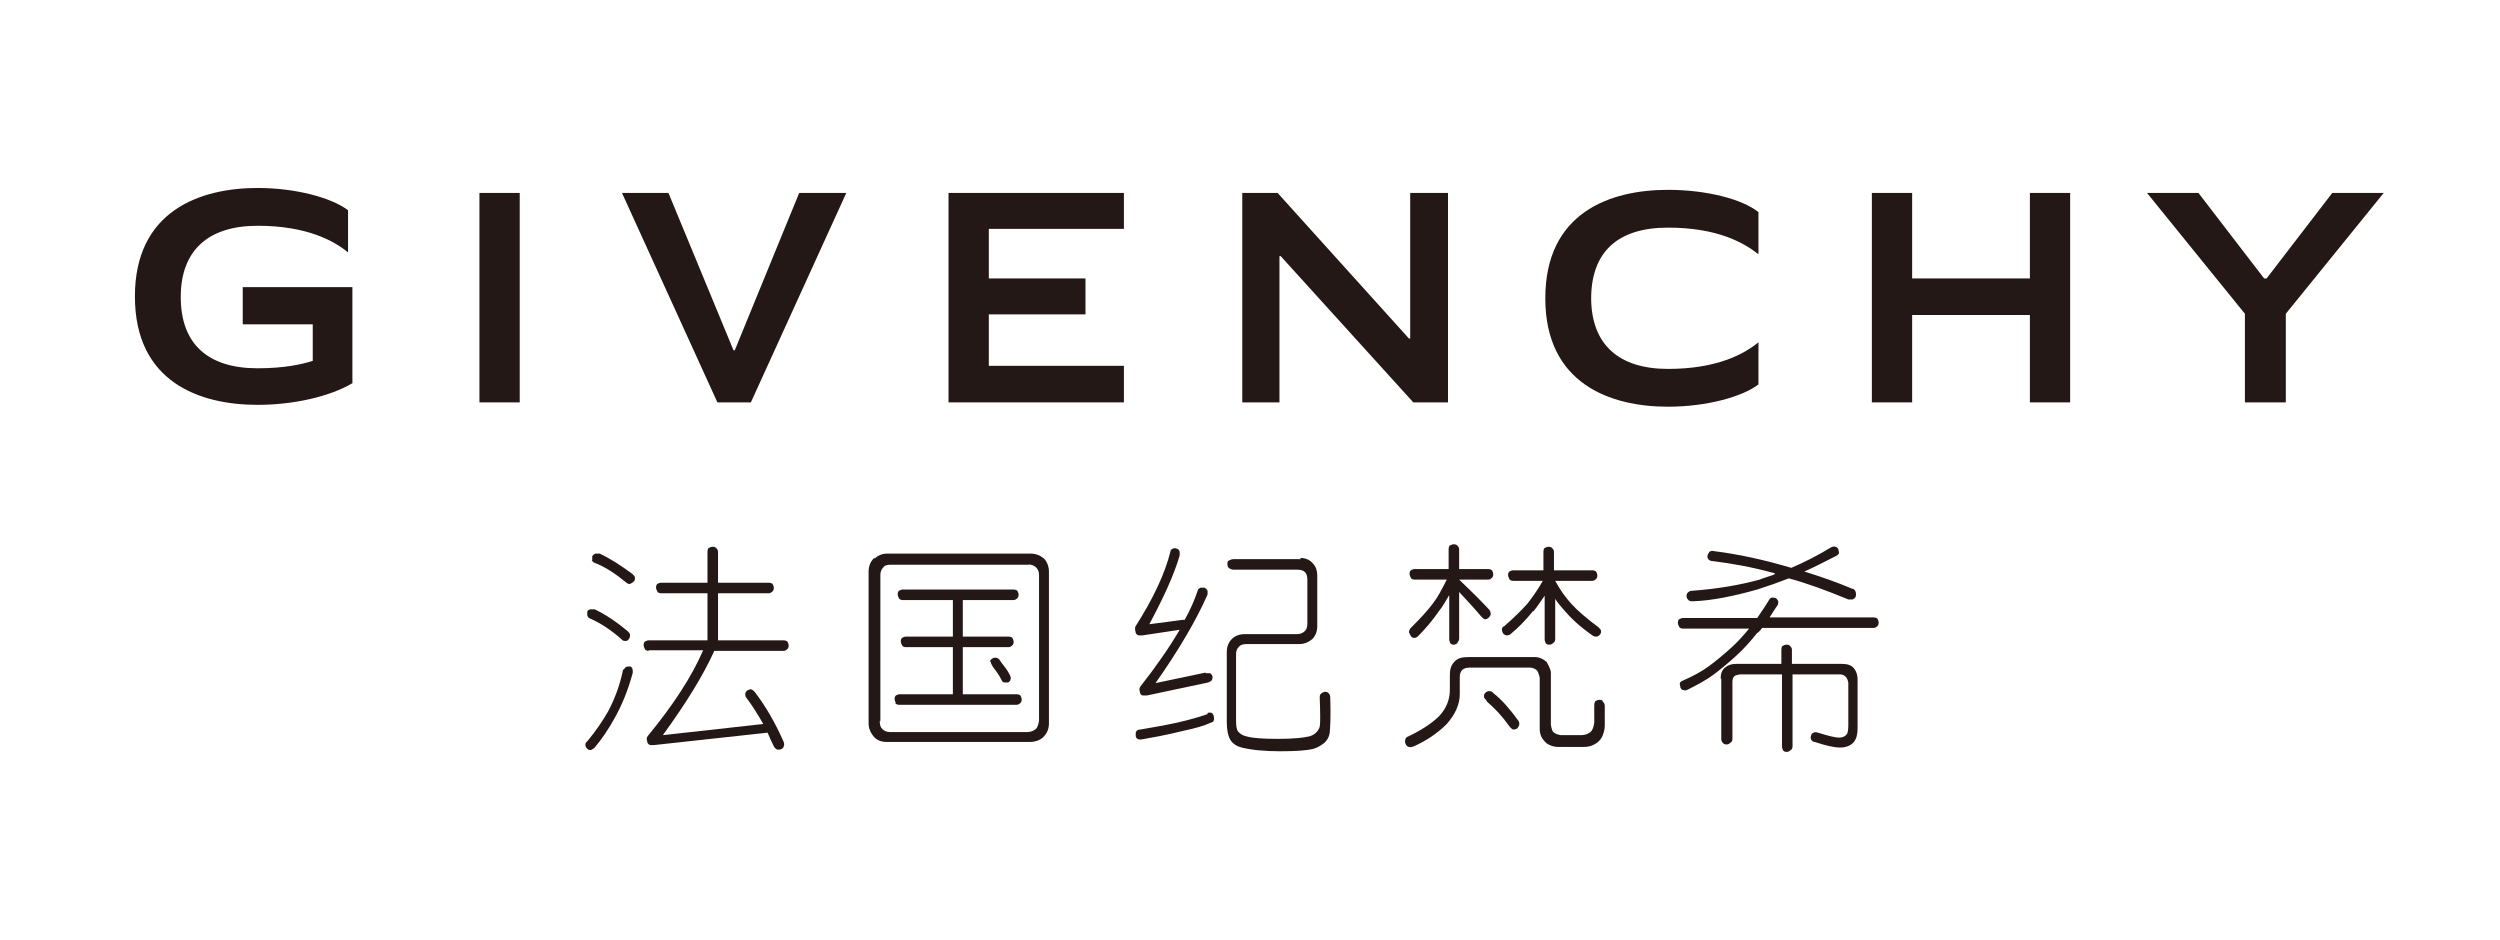 <svg width="133" height="50" viewBox="0 0 133 50" fill="none" xmlns="http://www.w3.org/2000/svg">
<path d="M120.583 14.813L124.077 10.264H126.814L121.605 16.692V21.407H119.429V16.692L114.22 10.264H116.956L120.451 14.813H120.583Z" fill="#231815"/>
<path d="M107.99 14.813H101.726V10.264H99.583V21.407H101.726V16.758H107.99V21.407H110.132V10.264H107.99V14.813Z" fill="#231815"/>
<path d="M75.023 18.011H74.957L67.968 10.264H66.089V21.407H68.067V13.626H68.133L75.188 21.407H77.034V10.264H75.023V18.011Z" fill="#231815"/>
<path d="M50.462 21.407H59.792V19.462H52.605V16.725H57.748V14.813H52.605V12.176H59.792V10.264H50.462V21.407Z" fill="#231815"/>
<path d="M39.089 18.637H39.023L35.561 10.264H33.089L38.166 21.407H39.946L45.023 10.264H42.517L39.089 18.637Z" fill="#231815"/>
<path d="M27.649 10.264H25.506V21.407H27.649V10.264Z" fill="#231815"/>
<path d="M12.946 17.253H16.638V19.198C16.111 19.363 15.188 19.593 13.704 19.593C11.067 19.593 9.616 18.308 9.616 15.802C9.616 13.297 11.1 12.011 13.704 12.011C16.308 12.011 17.759 12.802 18.517 13.429V11.187C17.66 10.527 15.748 10 13.704 10C10.638 10 7.177 11.22 7.177 15.769C7.177 20.319 10.605 21.538 13.704 21.538C15.583 21.538 17.528 21.11 18.748 20.385V15.275H12.913V17.22" fill="#231815"/>
<path d="M84.649 15.835C84.649 18.341 86.132 19.626 88.737 19.626C91.341 19.626 92.792 18.835 93.55 18.209V20.451C92.693 21.11 90.781 21.637 88.737 21.637C85.671 21.637 82.21 20.418 82.21 15.868C82.21 11.319 85.638 10.099 88.737 10.099C90.781 10.099 92.693 10.593 93.55 11.286V13.527C92.792 12.934 91.407 12.11 88.737 12.11C86.067 12.11 84.649 13.396 84.649 15.901" fill="#231815"/>
<path d="M33.286 35.484C33.286 35.484 33.418 35.451 33.484 35.451C33.583 35.451 33.616 35.517 33.649 35.583C33.649 35.648 33.682 35.747 33.649 35.846C33.385 36.802 33.056 37.56 32.726 38.154C32.363 38.813 32.001 39.341 31.638 39.769C31.572 39.835 31.506 39.868 31.44 39.901C31.374 39.901 31.308 39.901 31.242 39.835C31.177 39.769 31.144 39.703 31.144 39.637C31.144 39.572 31.144 39.505 31.242 39.44C31.704 38.879 32.067 38.352 32.363 37.824C32.693 37.198 32.957 36.506 33.122 35.747C33.122 35.648 33.188 35.583 33.253 35.55L33.286 35.484ZM31.242 32.747C31.242 32.747 31.242 32.615 31.242 32.55C31.242 32.484 31.341 32.418 31.407 32.418C31.473 32.418 31.572 32.418 31.638 32.418C32.199 32.681 32.792 33.077 33.385 33.572C33.451 33.637 33.517 33.703 33.517 33.769C33.517 33.835 33.517 33.934 33.451 34C33.418 34.066 33.352 34.099 33.286 34.099C33.221 34.099 33.122 34.099 33.056 34C32.495 33.506 31.935 33.143 31.407 32.912C31.308 32.879 31.275 32.813 31.242 32.747ZM31.506 29.813C31.506 29.813 31.506 29.681 31.506 29.616C31.506 29.549 31.605 29.484 31.671 29.451C31.737 29.451 31.836 29.451 31.902 29.451C32.462 29.714 33.023 30.077 33.649 30.538C33.715 30.605 33.781 30.67 33.781 30.736C33.781 30.802 33.781 30.868 33.715 30.934C33.649 31 33.583 31.033 33.517 31.066C33.451 31.066 33.385 31.066 33.286 30.967C32.726 30.506 32.166 30.143 31.638 29.945C31.539 29.912 31.506 29.846 31.473 29.78L31.506 29.813ZM34.506 34.626C34.506 34.626 34.341 34.626 34.308 34.528C34.275 34.462 34.242 34.396 34.242 34.33C34.242 34.264 34.242 34.198 34.308 34.132C34.374 34.099 34.44 34.066 34.506 34.066H37.638V31.561H35.166C35.166 31.561 35.001 31.561 34.968 31.462C34.935 31.396 34.902 31.33 34.902 31.264C34.902 31.198 34.902 31.132 34.968 31.066C35.034 31.033 35.1 31 35.166 31H37.638V29.352C37.638 29.352 37.638 29.187 37.704 29.154C37.77 29.121 37.836 29.088 37.902 29.088C37.968 29.088 38.034 29.088 38.1 29.154C38.166 29.22 38.199 29.286 38.199 29.352V31H40.902C40.902 31 41.034 31 41.1 31.066C41.133 31.132 41.166 31.198 41.166 31.264C41.166 31.33 41.166 31.396 41.1 31.462C41.034 31.527 40.968 31.561 40.902 31.561H38.199V34.066H41.693C41.693 34.066 41.825 34.066 41.891 34.132C41.924 34.198 41.957 34.264 41.957 34.33C41.957 34.396 41.957 34.462 41.891 34.528C41.825 34.593 41.759 34.626 41.693 34.626H38.001C37.407 35.945 36.484 37.429 35.264 39.11L40.605 38.517C40.308 37.989 40.012 37.528 39.715 37.132C39.649 37.066 39.649 37 39.649 36.901C39.649 36.835 39.715 36.769 39.748 36.736C39.814 36.703 39.88 36.67 39.946 36.67C40.012 36.67 40.078 36.736 40.144 36.802C40.704 37.528 41.231 38.418 41.693 39.473C41.726 39.572 41.726 39.637 41.693 39.703C41.693 39.769 41.627 39.835 41.528 39.868C41.462 39.868 41.396 39.901 41.33 39.868C41.264 39.835 41.199 39.769 41.166 39.703C41.034 39.44 40.935 39.209 40.836 38.978L34.803 39.637C34.803 39.637 34.671 39.637 34.605 39.637C34.539 39.637 34.473 39.572 34.44 39.506C34.44 39.44 34.407 39.374 34.407 39.308C34.407 39.242 34.44 39.176 34.473 39.143C35.825 37.495 36.814 35.978 37.407 34.593H34.506V34.626Z" fill="#231815"/>
<path d="M46.539 29.714C46.704 29.549 46.935 29.451 47.199 29.451H54.814C55.111 29.451 55.342 29.549 55.539 29.714C55.704 29.879 55.803 30.143 55.803 30.407V38.483C55.803 38.78 55.704 39.011 55.506 39.209C55.342 39.374 55.078 39.472 54.781 39.472H47.166C46.869 39.472 46.638 39.374 46.474 39.176C46.309 38.978 46.21 38.747 46.21 38.483V30.407C46.21 30.11 46.309 29.879 46.506 29.681L46.539 29.714ZM46.803 38.352C46.803 38.549 46.836 38.681 46.935 38.78C47.034 38.879 47.166 38.945 47.331 38.945H54.649C54.847 38.945 54.979 38.879 55.111 38.78C55.21 38.681 55.243 38.517 55.276 38.352V30.571C55.276 30.407 55.21 30.275 55.111 30.176C54.979 30.077 54.847 30.011 54.682 30.044H47.364C47.199 30.044 47.067 30.077 47.001 30.176C46.902 30.275 46.836 30.407 46.836 30.571V38.352H46.803ZM47.66 37.396C47.66 37.396 47.594 37.264 47.594 37.198C47.594 37.132 47.594 37.066 47.66 37C47.726 36.967 47.792 36.934 47.858 36.934H50.693V34.429H48.188C48.188 34.429 48.023 34.429 47.99 34.33C47.957 34.264 47.924 34.198 47.924 34.132C47.924 34.066 47.924 34 47.99 33.934C48.056 33.901 48.122 33.868 48.188 33.868H50.693V31.923H48.023C48.023 31.923 47.858 31.923 47.825 31.824C47.792 31.758 47.759 31.692 47.759 31.626C47.759 31.56 47.759 31.494 47.825 31.429C47.891 31.396 47.957 31.363 48.023 31.363H53.924C53.924 31.363 54.056 31.363 54.122 31.429C54.155 31.494 54.188 31.56 54.188 31.626C54.188 31.692 54.188 31.758 54.122 31.824C54.056 31.89 53.99 31.923 53.924 31.923H51.221V33.868H53.66C53.66 33.868 53.792 33.868 53.858 33.934C53.891 34 53.924 34.066 53.924 34.132C53.924 34.198 53.924 34.264 53.858 34.33C53.792 34.396 53.726 34.429 53.66 34.429H51.221V36.934H54.089C54.089 36.934 54.221 36.934 54.287 37C54.32 37.066 54.353 37.132 54.353 37.198C54.353 37.264 54.353 37.33 54.287 37.396C54.221 37.462 54.155 37.495 54.089 37.495H47.825C47.825 37.495 47.66 37.495 47.627 37.396H47.66ZM52.671 35.22C52.671 35.22 52.671 35.088 52.77 35.055C52.836 34.989 52.902 34.989 52.968 34.989C53.034 34.989 53.1 35.022 53.166 35.088C53.199 35.154 53.298 35.286 53.429 35.451C53.561 35.615 53.66 35.78 53.726 35.912C53.759 35.978 53.792 36.077 53.759 36.143C53.759 36.209 53.693 36.275 53.627 36.308C53.561 36.308 53.495 36.308 53.429 36.308C53.364 36.308 53.298 36.242 53.265 36.143C53.199 36.011 53.1 35.846 53.001 35.714C52.869 35.55 52.803 35.451 52.77 35.385C52.737 35.319 52.704 35.253 52.704 35.187L52.671 35.22Z" fill="#231815"/>
<path d="M64.144 35.813C64.144 35.813 64.309 35.813 64.375 35.813C64.441 35.846 64.474 35.912 64.507 35.978C64.507 36.044 64.507 36.11 64.474 36.176C64.441 36.242 64.342 36.275 64.276 36.308L61.012 37C61.012 37 60.88 37 60.814 37C60.715 37 60.682 36.934 60.65 36.868C60.65 36.802 60.617 36.736 60.617 36.67C60.617 36.604 60.65 36.538 60.682 36.505C61.507 35.451 62.199 34.462 62.759 33.505L60.781 33.802C60.781 33.802 60.65 33.802 60.584 33.802C60.518 33.802 60.452 33.736 60.419 33.67C60.419 33.604 60.386 33.538 60.386 33.473C60.386 33.407 60.386 33.341 60.419 33.308C61.342 31.857 61.968 30.538 62.265 29.352C62.265 29.253 62.331 29.22 62.397 29.187C62.463 29.154 62.529 29.154 62.594 29.187C62.66 29.187 62.726 29.253 62.759 29.352C62.759 29.418 62.759 29.484 62.759 29.549C62.463 30.572 61.902 31.791 61.144 33.209L62.891 32.978C62.891 32.978 62.99 32.978 63.023 32.978C63.32 32.451 63.551 31.923 63.715 31.429C63.715 31.363 63.781 31.297 63.88 31.264C63.946 31.264 64.012 31.264 64.078 31.264C64.144 31.297 64.21 31.363 64.243 31.429C64.243 31.495 64.243 31.561 64.243 31.626C63.65 32.978 62.726 34.56 61.474 36.341L64.144 35.78V35.813ZM64.243 37.923C64.243 37.923 64.408 37.89 64.441 37.923C64.507 37.923 64.54 38.022 64.573 38.088C64.573 38.154 64.606 38.253 64.573 38.319C64.573 38.385 64.507 38.418 64.408 38.451C64.045 38.615 63.584 38.747 62.957 38.879C62.034 39.11 61.276 39.242 60.715 39.341C60.617 39.341 60.551 39.341 60.518 39.308C60.452 39.275 60.419 39.209 60.419 39.11C60.419 39.011 60.419 38.945 60.452 38.912C60.485 38.846 60.551 38.813 60.65 38.813C61.21 38.714 61.836 38.615 62.594 38.451C63.32 38.286 63.88 38.121 64.243 37.989V37.923ZM69.155 29.681C69.452 29.681 69.682 29.78 69.847 29.978C70.012 30.143 70.078 30.374 70.078 30.604V33.308C70.078 33.604 69.979 33.835 69.814 34C69.617 34.165 69.386 34.264 69.122 34.264H66.32C66.155 34.264 65.99 34.297 65.891 34.429C65.792 34.528 65.759 34.659 65.759 34.791V38.319C65.759 38.648 65.792 38.846 65.891 38.945C66.023 39.077 66.155 39.143 66.32 39.176C66.65 39.275 67.243 39.308 68.034 39.308C68.825 39.308 69.386 39.242 69.65 39.176C69.781 39.143 69.913 39.077 70.012 38.978C70.111 38.879 70.177 38.78 70.21 38.648C70.243 38.517 70.243 37.989 70.21 37.132C70.21 37.033 70.21 36.967 70.276 36.901C70.309 36.868 70.375 36.835 70.474 36.802C70.54 36.802 70.606 36.802 70.671 36.868C70.737 36.934 70.77 37 70.77 37.099C70.803 38.088 70.77 38.714 70.737 39.011C70.704 39.209 70.606 39.374 70.474 39.505C70.309 39.637 70.111 39.769 69.88 39.835C69.485 39.934 68.891 39.967 68.1 39.967C67.276 39.967 66.584 39.901 66.056 39.769C65.792 39.703 65.594 39.572 65.463 39.374C65.331 39.143 65.265 38.846 65.265 38.418V34.692C65.265 34.396 65.364 34.165 65.529 34C65.693 33.835 65.924 33.736 66.221 33.736H68.99C69.188 33.736 69.32 33.67 69.419 33.572C69.518 33.473 69.551 33.341 69.551 33.176V30.835C69.551 30.473 69.386 30.308 69.023 30.308H65.594C65.594 30.308 65.43 30.275 65.364 30.209C65.331 30.176 65.298 30.11 65.298 30.011C65.298 29.912 65.298 29.846 65.397 29.813C65.463 29.78 65.529 29.747 65.627 29.747H69.221L69.155 29.681Z" fill="#231815"/>
<path d="M82.242 35.154C82.242 35.154 82.473 35.517 82.506 35.747V38.55C82.506 38.55 82.539 38.846 82.638 38.945C82.737 39.044 82.869 39.077 83.034 39.11H84.121C84.319 39.11 84.484 39.044 84.616 38.945C84.748 38.813 84.781 38.648 84.814 38.451V37.528C84.814 37.528 84.814 37.363 84.88 37.297C84.946 37.264 85.011 37.231 85.077 37.231C85.176 37.231 85.242 37.231 85.275 37.33C85.341 37.396 85.374 37.462 85.374 37.56V38.615C85.374 38.813 85.308 39.011 85.242 39.176C85.143 39.374 85.011 39.505 84.814 39.604C84.649 39.703 84.451 39.736 84.253 39.736H82.869C82.671 39.736 82.506 39.67 82.374 39.604C82.242 39.538 82.143 39.407 82.044 39.275C81.946 39.11 81.913 38.945 81.913 38.78V36.044C81.913 36.044 81.847 35.78 81.781 35.681C81.682 35.582 81.55 35.517 81.385 35.517H78.187C77.825 35.517 77.66 35.681 77.66 36.044V36.934C77.66 37.462 77.429 37.989 76.968 38.517C76.473 39.011 75.88 39.407 75.22 39.703C75.121 39.736 75.055 39.769 74.957 39.736C74.891 39.736 74.825 39.67 74.792 39.604C74.759 39.538 74.726 39.44 74.759 39.374C74.759 39.275 74.825 39.209 74.924 39.176C75.616 38.846 76.176 38.483 76.572 38.088C76.935 37.692 77.132 37.231 77.132 36.703V35.912C77.132 35.615 77.198 35.385 77.363 35.22C77.528 35.022 77.759 34.956 78.121 34.956H81.649C81.88 34.956 82.11 35.055 82.275 35.22L82.242 35.154ZM77.561 34.198C77.561 34.198 77.429 34.297 77.363 34.297C77.297 34.297 77.231 34.297 77.165 34.231C77.132 34.165 77.099 34.099 77.099 34V31.659C76.902 31.989 76.737 32.286 76.572 32.484C76.209 33.011 75.814 33.473 75.451 33.835C75.385 33.901 75.319 33.934 75.253 33.934C75.187 33.934 75.121 33.934 75.055 33.835C75.022 33.769 74.99 33.703 74.957 33.637C74.957 33.572 74.99 33.473 75.055 33.407C75.583 32.879 75.978 32.451 76.242 32.088C76.473 31.791 76.704 31.363 76.968 30.835H75.253C75.253 30.835 75.088 30.835 75.055 30.736C75.022 30.67 74.99 30.604 74.99 30.538C74.99 30.473 74.99 30.407 75.055 30.341C75.121 30.308 75.187 30.275 75.253 30.275H77.067V29.22C77.067 29.22 77.067 29.055 77.132 29.022C77.198 28.989 77.264 28.956 77.33 28.956C77.396 28.956 77.462 28.956 77.528 29.022C77.594 29.088 77.627 29.154 77.627 29.22V30.275H79.176C79.176 30.275 79.308 30.275 79.374 30.341C79.407 30.407 79.44 30.473 79.44 30.538C79.44 30.604 79.44 30.67 79.374 30.736C79.308 30.802 79.242 30.835 79.176 30.835H77.627C78.286 31.462 78.814 31.989 79.242 32.451C79.275 32.517 79.308 32.583 79.308 32.648C79.308 32.714 79.275 32.78 79.209 32.846C79.143 32.912 79.077 32.945 79.011 32.945C78.946 32.945 78.88 32.879 78.814 32.813C78.484 32.418 78.088 31.989 77.627 31.494V33.967C77.627 33.967 77.627 34.132 77.528 34.165L77.561 34.198ZM79.077 37.264C79.077 37.264 78.946 37.132 78.946 37.066C78.946 37 78.946 36.934 79.011 36.868C79.077 36.802 79.143 36.769 79.209 36.769C79.275 36.769 79.374 36.769 79.44 36.868C79.902 37.231 80.33 37.725 80.759 38.319C80.825 38.385 80.825 38.451 80.825 38.55C80.825 38.615 80.759 38.681 80.726 38.747C80.66 38.78 80.594 38.813 80.528 38.813C80.462 38.813 80.396 38.747 80.33 38.681C79.935 38.121 79.506 37.659 79.11 37.33L79.077 37.264ZM81.55 32.517C81.154 33.011 80.759 33.407 80.396 33.703C80.33 33.769 80.264 33.802 80.165 33.802C80.099 33.802 80.034 33.769 79.968 33.703C79.935 33.637 79.902 33.572 79.902 33.505C79.902 33.407 79.935 33.341 80.034 33.308C80.561 32.846 80.957 32.451 81.253 32.121C81.484 31.824 81.781 31.429 82.077 30.901H80.495C80.495 30.901 80.33 30.901 80.297 30.802C80.264 30.736 80.231 30.67 80.231 30.604C80.231 30.538 80.231 30.473 80.297 30.407C80.363 30.374 80.429 30.341 80.495 30.341H82.11V29.352C82.11 29.352 82.11 29.187 82.176 29.154C82.242 29.121 82.308 29.088 82.374 29.088C82.44 29.088 82.506 29.088 82.572 29.154C82.638 29.22 82.671 29.286 82.671 29.352V30.341H84.715C84.715 30.341 84.847 30.341 84.913 30.407C84.946 30.473 84.978 30.538 84.978 30.604C84.978 30.67 84.978 30.736 84.913 30.802C84.847 30.868 84.781 30.901 84.715 30.901H82.737C83.001 31.396 83.297 31.791 83.594 32.121C83.924 32.484 84.418 32.912 85.044 33.374C85.11 33.44 85.176 33.505 85.176 33.572C85.176 33.637 85.176 33.703 85.11 33.769C85.044 33.835 84.978 33.868 84.946 33.868C84.88 33.868 84.781 33.868 84.715 33.802C84.055 33.341 83.561 32.879 83.231 32.484C83.067 32.286 82.869 32.088 82.737 31.857V34C82.737 34 82.737 34.165 82.638 34.198C82.572 34.264 82.506 34.297 82.44 34.297C82.374 34.297 82.308 34.297 82.242 34.231C82.209 34.165 82.176 34.099 82.176 34V31.692C81.946 32.022 81.748 32.319 81.583 32.517H81.55Z" fill="#231815"/>
<path d="M93.484 33.67C93.121 34.132 92.758 34.528 92.363 34.89C92 35.22 91.572 35.583 91.176 35.879C90.78 36.176 90.286 36.44 89.758 36.703C89.692 36.736 89.627 36.736 89.528 36.703C89.462 36.703 89.429 36.637 89.396 36.572C89.396 36.505 89.363 36.44 89.363 36.374C89.363 36.308 89.429 36.242 89.528 36.209C90.055 35.978 90.55 35.714 90.945 35.418C91.341 35.121 91.736 34.791 92.099 34.462C92.429 34.165 92.725 33.835 93.055 33.44H89.528C89.528 33.44 89.363 33.44 89.33 33.341C89.297 33.275 89.264 33.209 89.264 33.143C89.264 33.077 89.264 33.011 89.33 32.945C89.396 32.912 89.462 32.879 89.528 32.879H93.484C93.681 32.583 93.912 32.253 94.11 31.923C94.143 31.857 94.209 31.791 94.275 31.791C94.341 31.791 94.407 31.791 94.473 31.824C94.539 31.857 94.572 31.923 94.605 31.989C94.605 32.055 94.605 32.121 94.572 32.187C94.407 32.418 94.275 32.648 94.143 32.846H99.681C99.681 32.846 99.813 32.846 99.879 32.912C99.912 32.978 99.945 33.044 99.945 33.11C99.945 33.176 99.945 33.242 99.879 33.308C99.813 33.374 99.747 33.407 99.681 33.407H93.747C93.747 33.407 93.616 33.572 93.55 33.637L93.484 33.67ZM94.44 30.506C93.253 30.176 92.165 29.978 91.077 29.846C90.978 29.846 90.912 29.78 90.879 29.747C90.846 29.681 90.813 29.615 90.846 29.549C90.846 29.484 90.912 29.418 90.945 29.352C91.011 29.319 91.077 29.286 91.176 29.319C92.495 29.484 93.846 29.78 95.297 30.209C95.989 29.912 96.715 29.549 97.407 29.121C97.473 29.088 97.572 29.055 97.638 29.088C97.704 29.088 97.769 29.154 97.802 29.22C97.802 29.286 97.835 29.352 97.835 29.418C97.835 29.484 97.736 29.549 97.671 29.582C97.077 29.879 96.517 30.176 95.989 30.407C96.846 30.67 97.704 30.967 98.561 31.33C98.659 31.33 98.692 31.429 98.725 31.495C98.725 31.561 98.758 31.626 98.725 31.725C98.725 31.791 98.626 31.857 98.561 31.89C98.495 31.89 98.429 31.89 98.33 31.89C97.209 31.429 96.154 31.033 95.165 30.769C94.572 31 94.011 31.198 93.484 31.363C92.198 31.725 91.044 31.956 90.055 31.989C89.956 31.989 89.89 31.989 89.824 31.923C89.758 31.857 89.725 31.791 89.725 31.725C89.725 31.659 89.725 31.593 89.791 31.527C89.857 31.462 89.923 31.429 90.022 31.429C91.341 31.33 92.528 31.132 93.616 30.835C93.846 30.736 94.11 30.67 94.374 30.572L94.44 30.506ZM91.539 36.11C91.539 35.846 91.605 35.648 91.769 35.517C91.934 35.385 92.099 35.319 92.363 35.319H94.769V34.56C94.769 34.56 94.769 34.396 94.835 34.363C94.901 34.33 94.967 34.297 95.033 34.297C95.099 34.297 95.165 34.297 95.231 34.363C95.297 34.429 95.33 34.495 95.33 34.56V35.319H98C98.264 35.319 98.495 35.385 98.626 35.55C98.758 35.714 98.824 35.912 98.824 36.143V38.747C98.824 39.077 98.758 39.308 98.626 39.473C98.462 39.67 98.198 39.769 97.901 39.769C97.572 39.769 97.143 39.67 96.55 39.473C96.451 39.473 96.385 39.407 96.352 39.341C96.319 39.275 96.319 39.209 96.352 39.143C96.352 39.044 96.418 39.011 96.484 38.978C96.55 38.945 96.616 38.945 96.715 38.978C97.242 39.143 97.638 39.242 97.835 39.242C98.033 39.242 98.165 39.176 98.264 39.044C98.297 38.978 98.33 38.846 98.33 38.583V36.308C98.33 36.308 98.297 36.11 98.198 36.011C98.099 35.912 98 35.879 97.901 35.879H95.363V39.703C95.363 39.703 95.363 39.868 95.264 39.901C95.198 39.967 95.132 40 95.066 40C95 40 94.934 40 94.868 39.934C94.835 39.868 94.802 39.802 94.802 39.703V35.879H92.561C92.561 35.879 92.33 35.912 92.264 35.978C92.198 36.044 92.165 36.143 92.165 36.275V39.308C92.165 39.308 92.165 39.473 92.066 39.505C92 39.572 91.934 39.604 91.868 39.604C91.802 39.604 91.736 39.604 91.671 39.538C91.605 39.473 91.572 39.407 91.572 39.308V36.11H91.539Z" fill="#231815"/>
</svg>

